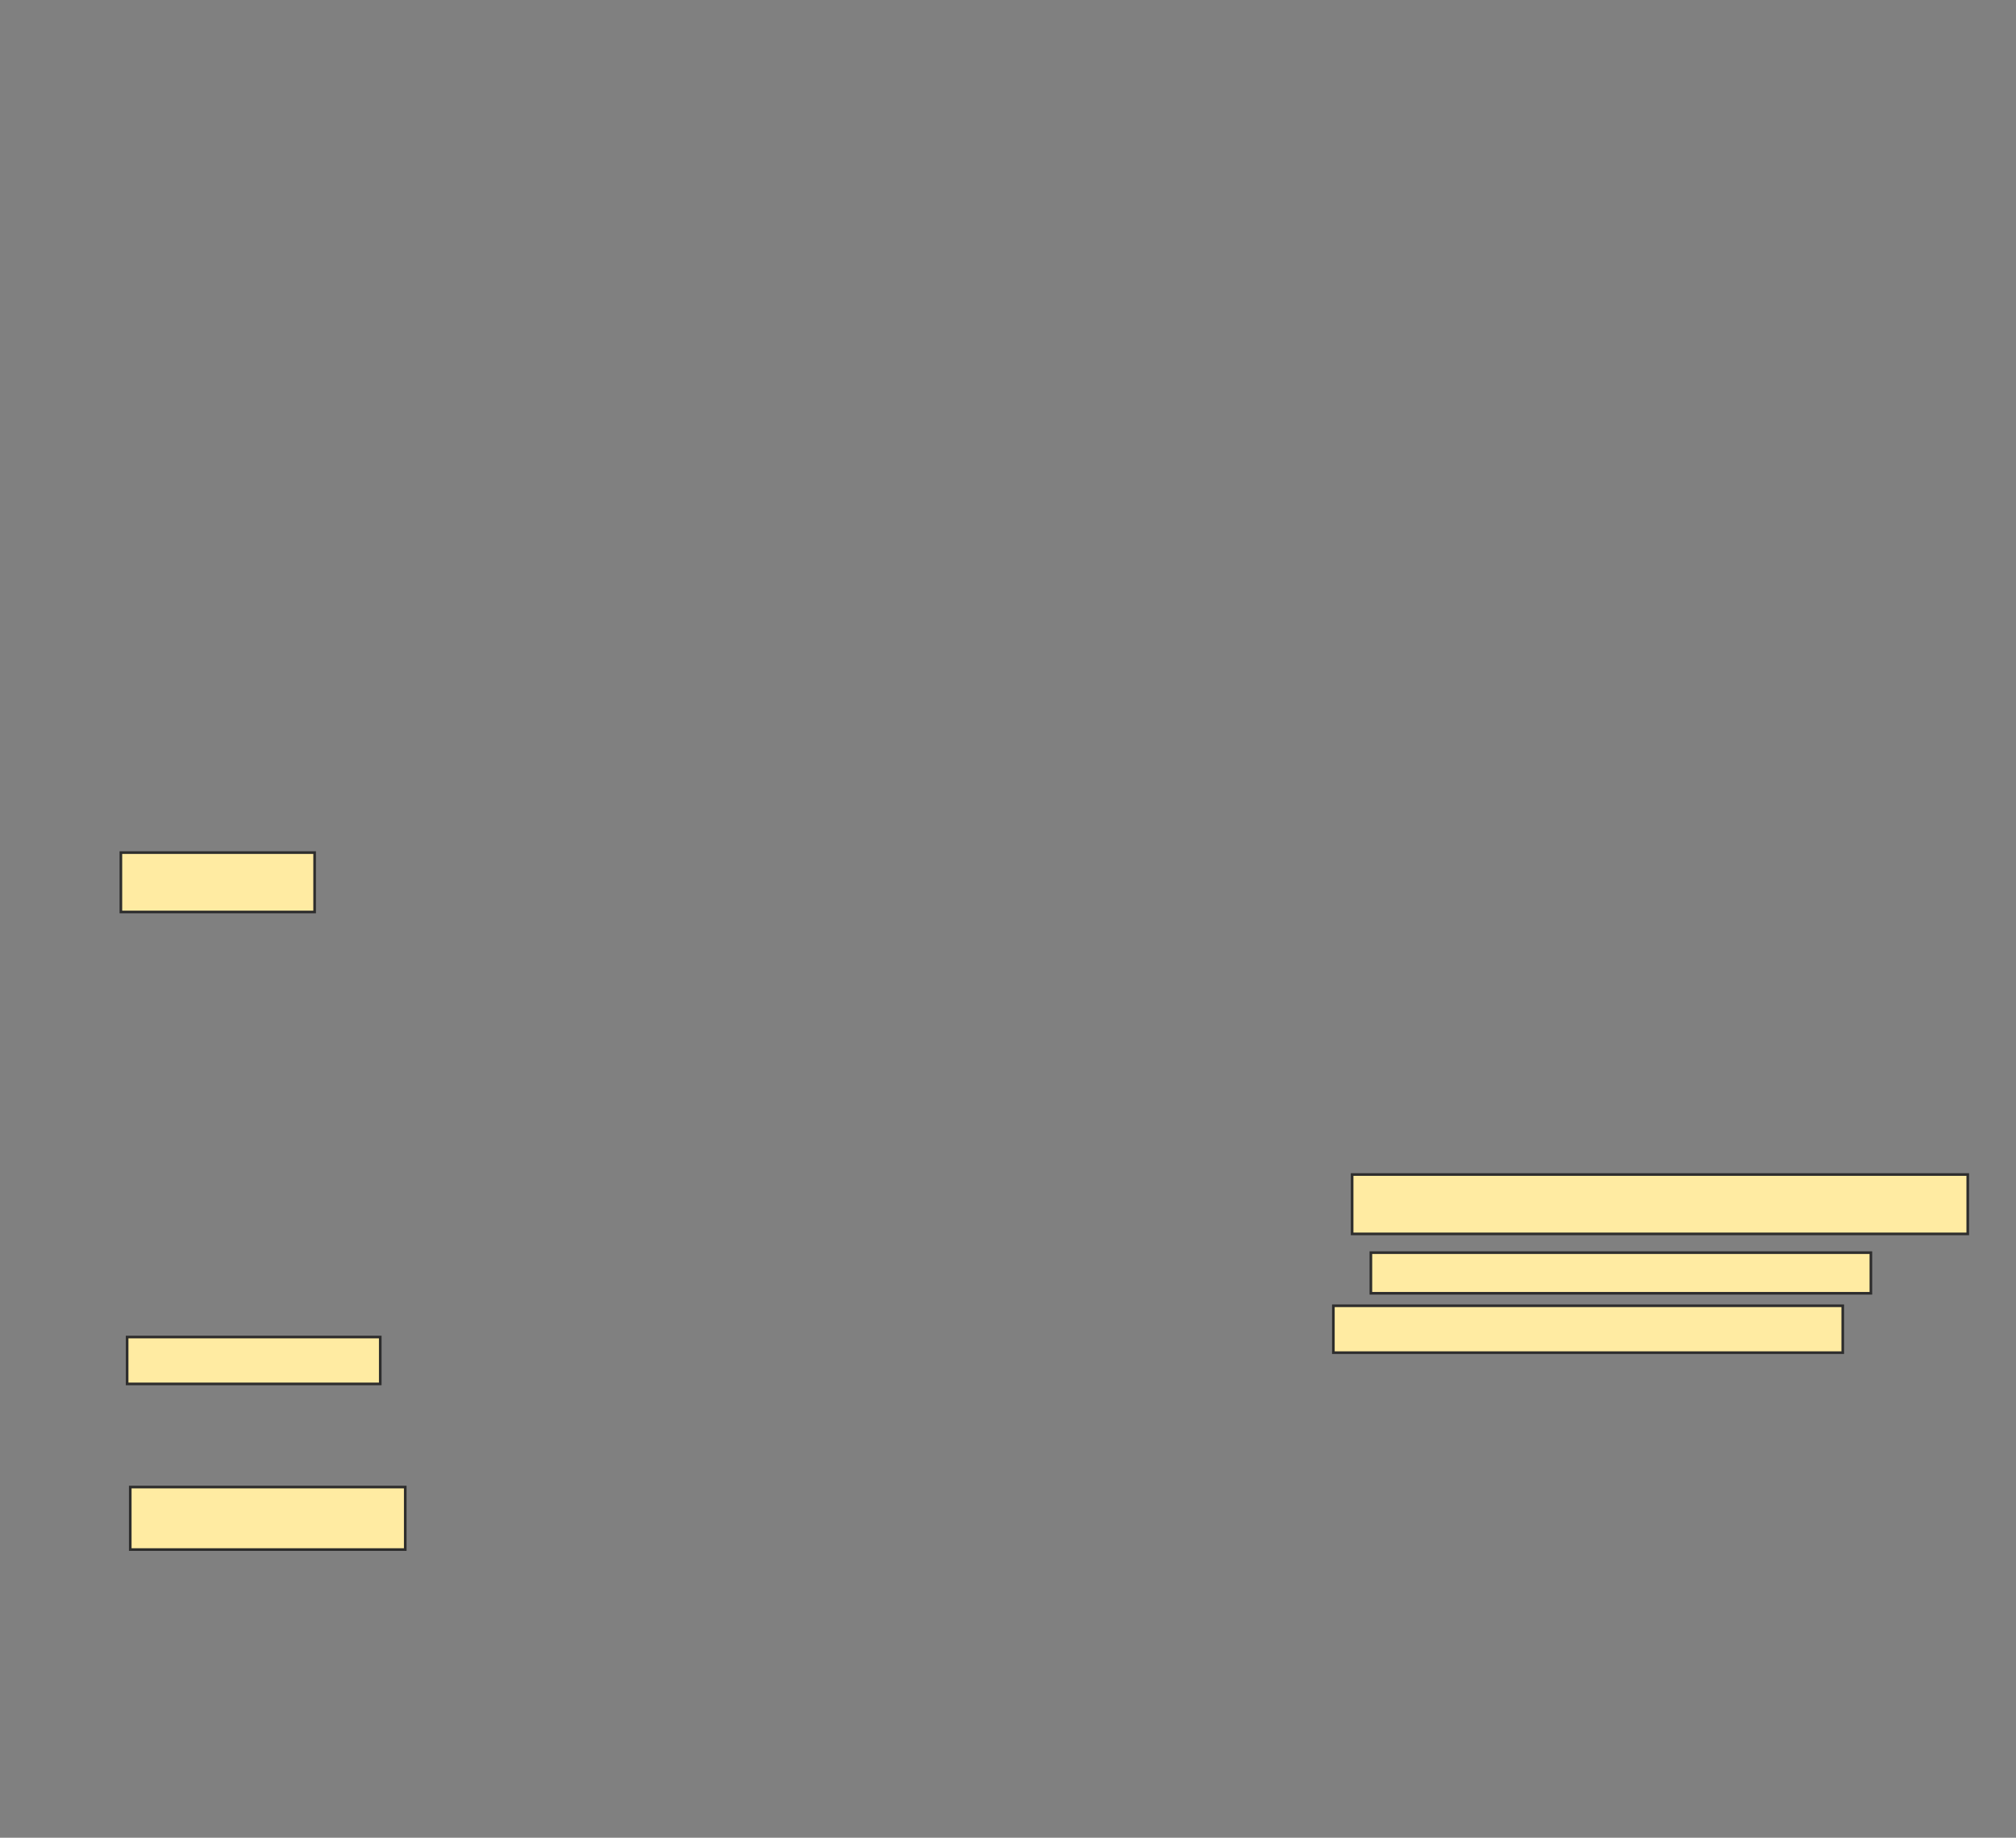 <svg xmlns="http://www.w3.org/2000/svg" width="768" height="700">
 <rect width="100%" height="100%" fill="#808080" stroke="none"/>
 <!-- Created with Image Occlusion Enhanced -->
 <g>
  <title>Labels</title>
 </g>
 <g>
  <title>Masks</title>
  <rect id="0d79f59aa29a42159cd243010eb56155-ao-1" height="22.619" width="234.524" y="447.381" x="515.095" stroke="#2D2D2D" fill="#FFEBA2"/>
  <rect id="0d79f59aa29a42159cd243010eb56155-ao-2" height="15.476" width="190.476" y="477.143" x="522.238" stroke="#2D2D2D" fill="#FFEBA2"/>
  <rect id="0d79f59aa29a42159cd243010eb56155-ao-3" height="17.857" width="194.048" y="497.381" x="507.952" stroke="#2D2D2D" fill="#FFEBA2"/>
  <rect id="0d79f59aa29a42159cd243010eb56155-ao-4" height="17.857" width="96.429" y="509.286" x="48.429" stroke="#2D2D2D" fill="#FFEBA2"/>
  <rect id="0d79f59aa29a42159cd243010eb56155-ao-5" height="22.619" width="73.81" y="324.762" x="46.048" stroke="#2D2D2D" fill="#FFEBA2"/>
  <rect id="0d79f59aa29a42159cd243010eb56155-ao-6" height="23.81" width="104.762" y="566.429" x="49.619" stroke="#2D2D2D" fill="#FFEBA2"/>
  
 </g>
</svg>
